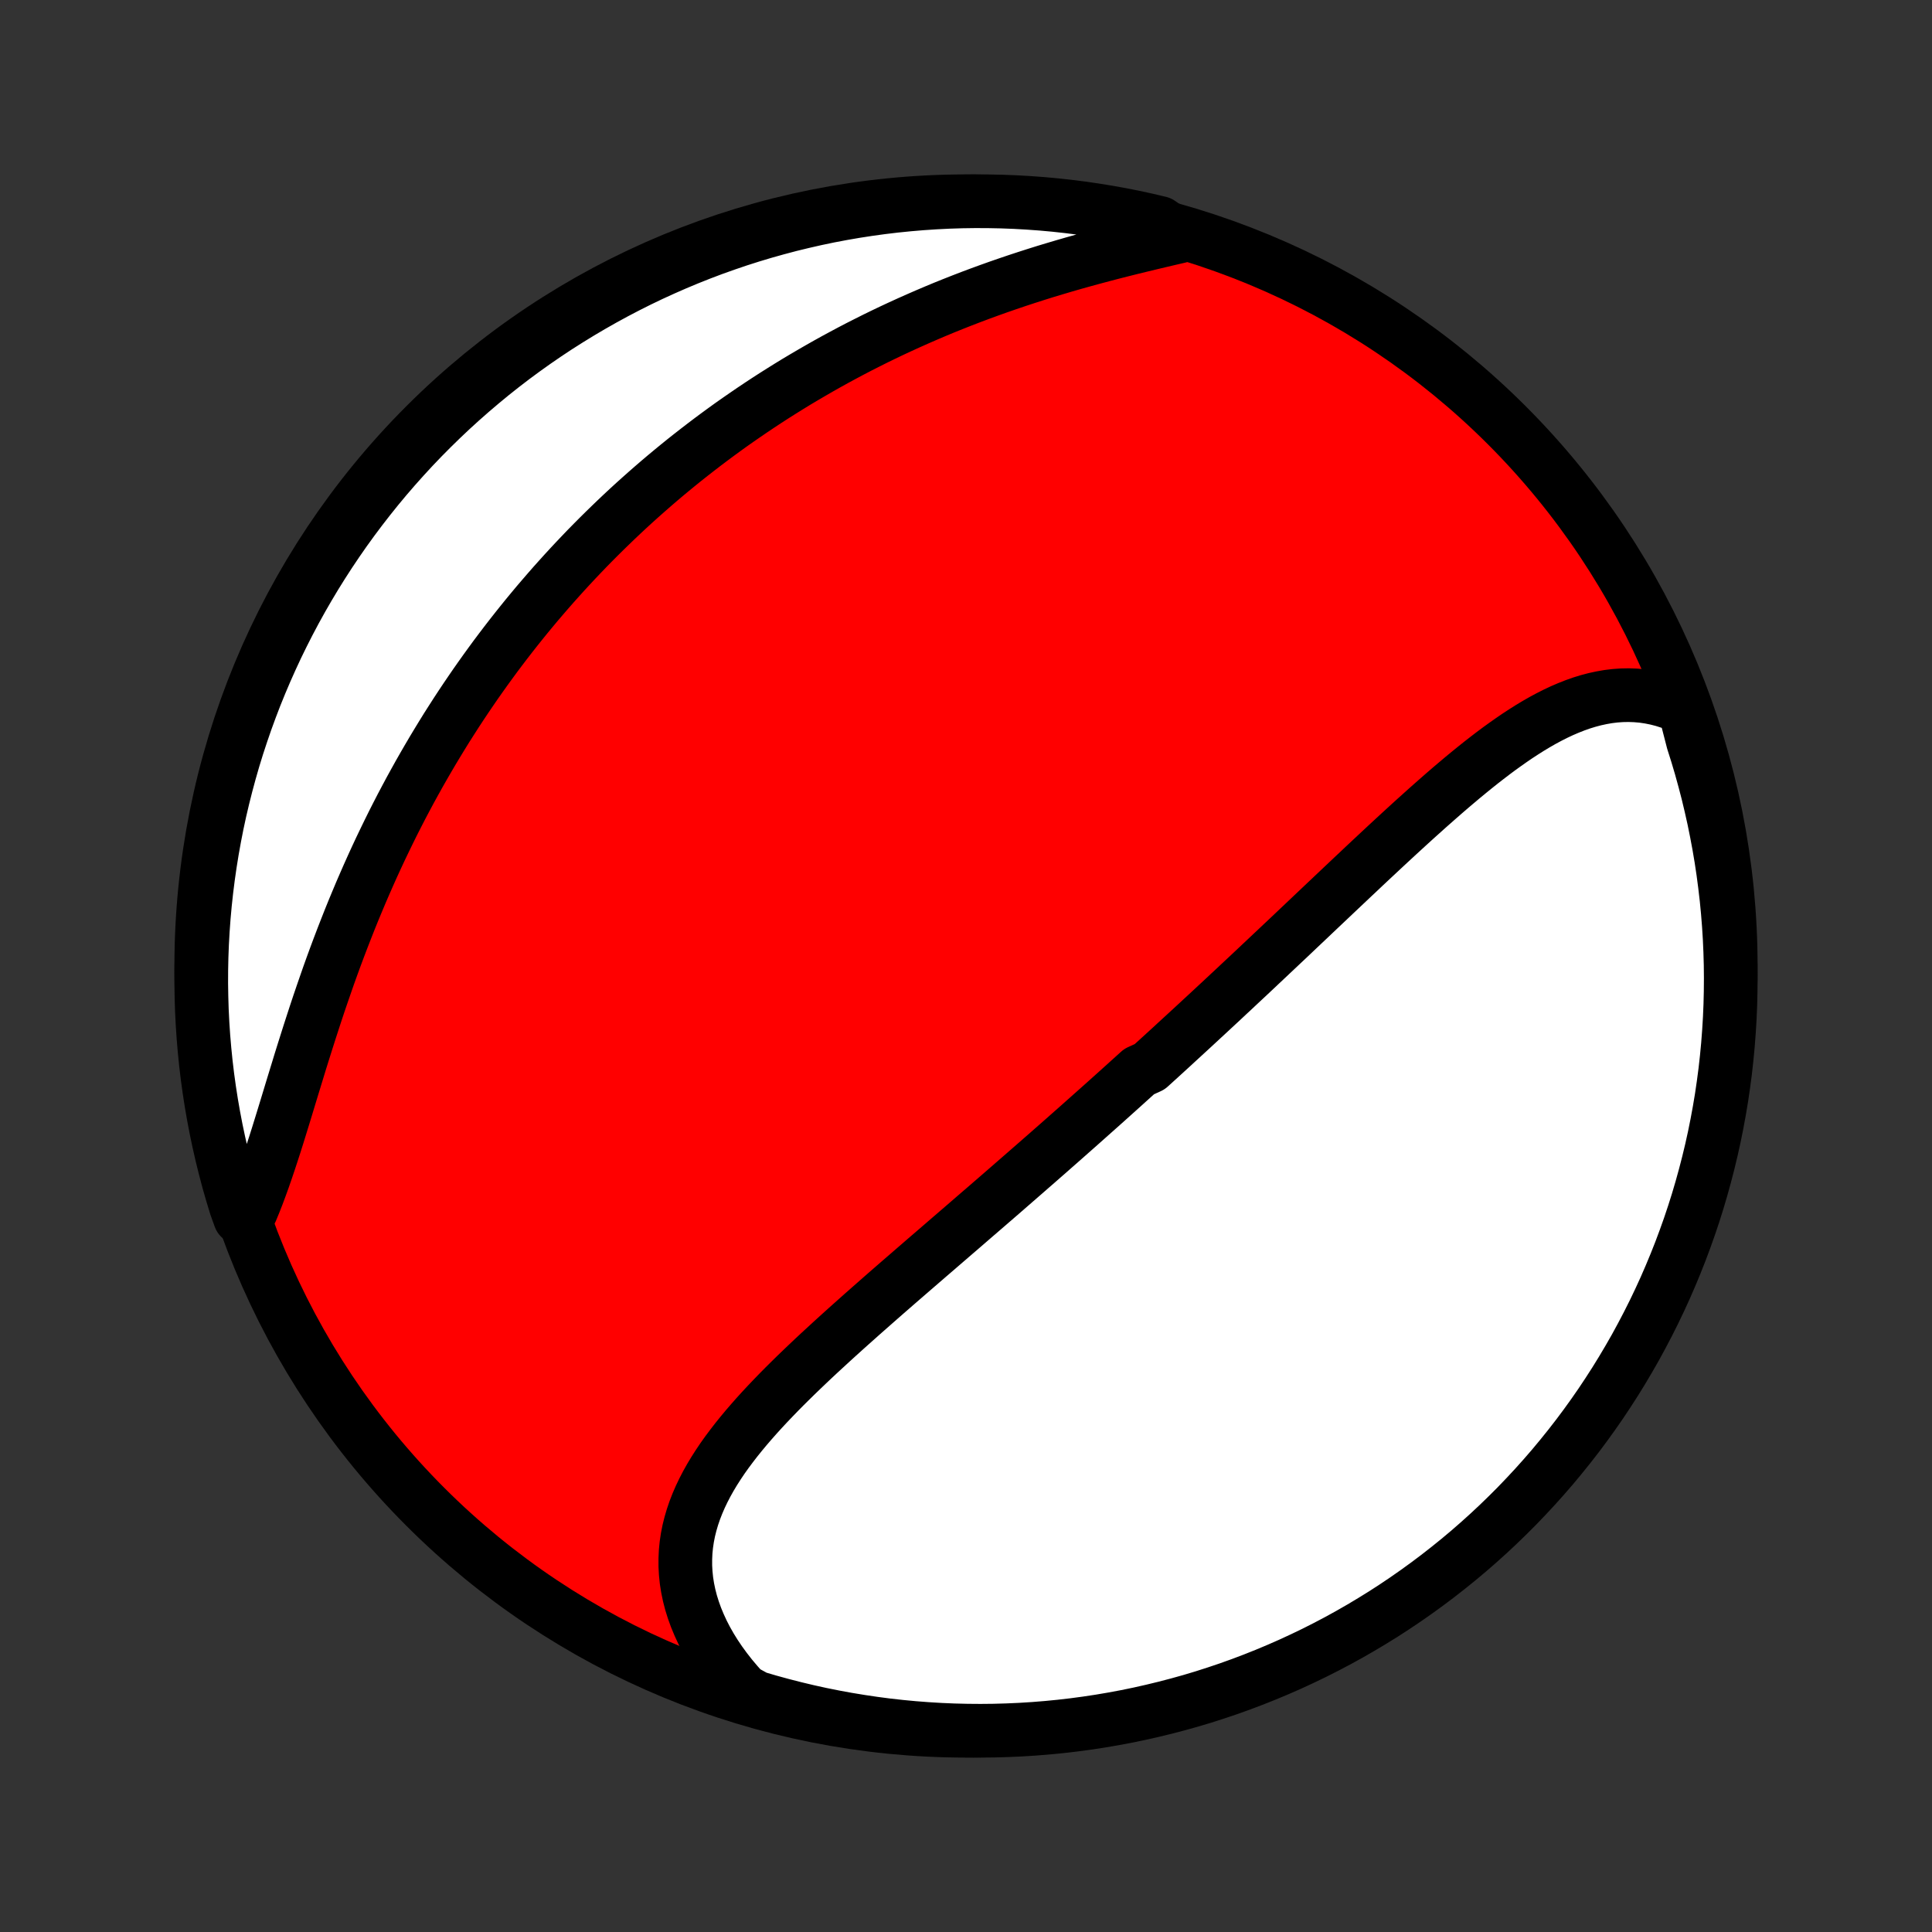 <?xml version="1.0" encoding="utf-8" standalone="no"?>
<!DOCTYPE svg PUBLIC "-//W3C//DTD SVG 1.1//EN"
  "http://www.w3.org/Graphics/SVG/1.1/DTD/svg11.dtd">
<!-- Created with matplotlib (http://matplotlib.org/) -->
<svg height="72pt" version="1.1" viewBox="0 0 72 72" width="72pt" xmlns="http://www.w3.org/2000/svg" xmlns:xlink="http://www.w3.org/1999/xlink">
 <rect x="0" y="0" width="72" height="72" fill="#333333" stroke="none"/>
 <defs>
  <style type="text/css">
*{stroke-linecap:butt;stroke-linejoin:round;}
  </style>
 </defs>
 <g id="figure_1">
  <g id="patch_1">
   <path d="
M0 72
L72 72
L72 0
L0 0
z
" style="fill:none;"/>
  </g>
  <g id="axes_1">
   <g id="PatchCollection_1">
    <defs>
     <path d="
M36 -7.5
C43.558 -7.5 50.808 -10.503 56.153 -15.848
C61.497 -21.192 64.5 -28.442 64.5 -36
C64.5 -43.558 61.497 -50.808 56.153 -56.153
C50.808 -61.497 43.558 -64.5 36 -64.5
C28.442 -64.5 21.192 -61.497 15.848 -56.153
C10.503 -50.808 7.5 -43.558 7.5 -36
C7.5 -28.442 10.503 -21.192 15.848 -15.848
C21.192 -10.503 28.442 -7.5 36 -7.5
z
" id="C0_0_a811fe30f3"/>
     <path d="
M62.774 -45.608
L62.512 -45.724
L62.25 -45.822
L61.989 -45.906
L61.728 -45.973
L61.468 -46.025
L61.209 -46.063
L60.95 -46.085
L60.694 -46.094
L60.438 -46.089
L60.184 -46.071
L59.931 -46.04
L59.68 -45.996
L59.431 -45.942
L59.183 -45.876
L58.936 -45.8
L58.691 -45.713
L58.448 -45.617
L58.206 -45.513
L57.966 -45.4
L57.727 -45.279
L57.489 -45.151
L57.253 -45.016
L57.018 -44.875
L56.784 -44.727
L56.551 -44.575
L56.32 -44.417
L56.09 -44.255
L55.86 -44.089
L55.632 -43.919
L55.405 -43.745
L55.179 -43.569
L54.954 -43.389
L54.73 -43.207
L54.506 -43.022
L54.284 -42.835
L54.062 -42.647
L53.842 -42.457
L53.622 -42.265
L53.403 -42.072
L53.185 -41.879
L52.968 -41.684
L52.751 -41.489
L52.535 -41.293
L52.32 -41.096
L52.106 -40.9
L51.893 -40.703
L51.68 -40.506
L51.469 -40.309
L51.258 -40.112
L51.047 -39.915
L50.837 -39.718
L50.629 -39.521
L50.42 -39.325
L50.213 -39.129
L50.006 -38.934
L49.8 -38.739
L49.594 -38.544
L49.389 -38.35
L49.185 -38.157
L48.981 -37.964
L48.778 -37.771
L48.575 -37.579
L48.373 -37.388
L48.172 -37.197
L47.971 -37.007
L47.77 -36.818
L47.57 -36.629
L47.37 -36.441
L47.171 -36.253
L46.972 -36.066
L46.774 -35.879
L46.576 -35.693
L46.378 -35.508
L46.18 -35.323
L45.983 -35.138
L45.786 -34.955
L45.59 -34.771
L45.393 -34.588
L45.197 -34.406
L45.001 -34.224
L44.804 -34.042
L44.609 -33.861
L44.413 -33.68
L44.217 -33.5
L44.021 -33.32
L43.825 -33.14
L43.63 -32.96
L43.434 -32.781
L43.238 -32.602
L43.041 -32.423
L42.845 -32.245
L42.452 -32.066
L42.255 -31.888
L42.058 -31.71
L41.861 -31.532
L41.663 -31.354
L41.465 -31.176
L41.267 -30.998
L41.068 -30.82
L40.868 -30.642
L40.669 -30.465
L40.469 -30.287
L40.268 -30.108
L40.067 -29.93
L39.865 -29.752
L39.663 -29.573
L39.46 -29.394
L39.256 -29.215
L39.052 -29.035
L38.847 -28.856
L38.642 -28.676
L38.435 -28.496
L38.228 -28.315
L38.02 -28.134
L37.812 -27.953
L37.603 -27.771
L37.393 -27.588
L37.182 -27.405
L36.97 -27.222
L36.758 -27.038
L36.544 -26.854
L36.33 -26.669
L36.115 -26.483
L35.9 -26.297
L35.683 -26.11
L35.466 -25.923
L35.248 -25.735
L35.029 -25.546
L34.809 -25.356
L34.588 -25.166
L34.367 -24.975
L34.145 -24.783
L33.922 -24.59
L33.699 -24.397
L33.475 -24.203
L33.251 -24.008
L33.026 -23.812
L32.801 -23.615
L32.576 -23.417
L32.35 -23.218
L32.124 -23.019
L31.899 -22.818
L31.673 -22.617
L31.447 -22.414
L31.222 -22.211
L30.997 -22.006
L30.773 -21.8
L30.549 -21.594
L30.326 -21.386
L30.105 -21.177
L29.885 -20.967
L29.666 -20.756
L29.449 -20.543
L29.234 -20.33
L29.022 -20.115
L28.812 -19.898
L28.605 -19.681
L28.401 -19.462
L28.2 -19.241
L28.004 -19.019
L27.811 -18.795
L27.624 -18.57
L27.441 -18.343
L27.264 -18.114
L27.092 -17.884
L26.927 -17.652
L26.769 -17.417
L26.618 -17.181
L26.475 -16.943
L26.34 -16.702
L26.214 -16.459
L26.097 -16.214
L25.99 -15.967
L25.893 -15.718
L25.807 -15.466
L25.732 -15.211
L25.668 -14.955
L25.617 -14.696
L25.578 -14.434
L25.552 -14.171
L25.54 -13.905
L25.54 -13.637
L25.555 -13.368
L25.583 -13.096
L25.626 -12.823
L25.683 -12.549
L25.754 -12.274
L25.84 -11.998
L25.94 -11.721
L26.055 -11.444
L26.183 -11.167
L26.326 -10.89
L26.483 -10.614
L26.654 -10.339
L26.838 -10.066
L27.036 -9.795
L27.247 -9.525
L27.471 -9.259
L27.707 -8.995
L28.184 -8.734
L28.663 -8.593
L29.145 -8.461
L29.629 -8.337
L30.115 -8.221
L30.602 -8.114
L31.091 -8.016
L31.582 -7.926
L32.074 -7.845
L32.567 -7.772
L33.062 -7.707
L33.557 -7.652
L34.053 -7.605
L34.549 -7.567
L35.046 -7.537
L35.544 -7.516
L36.041 -7.504
L36.538 -7.5
L37.036 -7.505
L37.532 -7.519
L38.029 -7.541
L38.525 -7.572
L39.02 -7.612
L39.514 -7.66
L40.007 -7.717
L40.499 -7.783
L40.989 -7.857
L41.478 -7.94
L41.965 -8.031
L42.451 -8.131
L42.934 -8.24
L43.416 -8.357
L43.895 -8.482
L44.372 -8.615
L44.846 -8.757
L45.317 -8.908
L45.786 -9.066
L46.252 -9.233
L46.714 -9.408
L47.173 -9.591
L47.629 -9.782
L48.082 -9.981
L48.53 -10.188
L48.975 -10.402
L49.416 -10.625
L49.853 -10.855
L50.285 -11.093
L50.714 -11.339
L51.137 -11.592
L51.557 -11.852
L51.971 -12.12
L52.38 -12.395
L52.785 -12.678
L53.184 -12.967
L53.579 -13.264
L53.967 -13.567
L54.351 -13.877
L54.729 -14.194
L55.101 -14.518
L55.467 -14.848
L55.827 -15.184
L56.181 -15.527
L56.53 -15.876
L56.871 -16.232
L57.207 -16.593
L57.536 -16.96
L57.859 -17.333
L58.174 -17.712
L58.483 -18.096
L58.786 -18.486
L59.081 -18.881
L59.369 -19.281
L59.651 -19.687
L59.924 -20.097
L60.191 -20.512
L60.45 -20.932
L60.702 -21.357
L60.947 -21.785
L61.183 -22.219
L61.412 -22.656
L61.634 -23.098
L61.847 -23.543
L62.053 -23.992
L62.25 -24.445
L62.44 -24.902
L62.622 -25.362
L62.795 -25.825
L62.961 -26.291
L63.118 -26.76
L63.267 -27.232
L63.407 -27.707
L63.539 -28.184
L63.663 -28.663
L63.779 -29.145
L63.886 -29.629
L63.984 -30.115
L64.074 -30.602
L64.156 -31.091
L64.228 -31.582
L64.293 -32.074
L64.348 -32.567
L64.395 -33.062
L64.433 -33.557
L64.463 -34.053
L64.484 -34.549
L64.496 -35.046
L64.5 -35.544
L64.495 -36.041
L64.481 -36.538
L64.459 -37.036
L64.428 -37.532
L64.388 -38.029
L64.34 -38.525
L64.282 -39.02
L64.217 -39.514
L64.143 -40.007
L64.06 -40.499
L63.968 -40.989
L63.869 -41.478
L63.76 -41.965
L63.644 -42.451
L63.518 -42.934
L63.385 -43.416
L63.243 -43.895
L63.092 -44.372
z
" id="C0_1_644c149890"/>
     <path d="
M43.947 -63.187
L43.597 -63.106
L43.245 -63.023
L42.891 -62.939
L42.535 -62.853
L42.177 -62.766
L41.819 -62.676
L41.46 -62.585
L41.101 -62.491
L40.742 -62.395
L40.383 -62.297
L40.025 -62.197
L39.668 -62.094
L39.311 -61.988
L38.956 -61.881
L38.602 -61.77
L38.25 -61.657
L37.9 -61.542
L37.552 -61.424
L37.205 -61.304
L36.861 -61.181
L36.519 -61.056
L36.18 -60.929
L35.843 -60.799
L35.508 -60.667
L35.176 -60.533
L34.847 -60.396
L34.521 -60.257
L34.197 -60.116
L33.876 -59.973
L33.558 -59.828
L33.242 -59.681
L32.93 -59.532
L32.62 -59.381
L32.313 -59.227
L32.009 -59.073
L31.708 -58.916
L31.41 -58.757
L31.114 -58.597
L30.822 -58.435
L30.532 -58.271
L30.245 -58.105
L29.96 -57.938
L29.678 -57.77
L29.399 -57.599
L29.123 -57.427
L28.849 -57.254
L28.578 -57.079
L28.309 -56.902
L28.043 -56.724
L27.78 -56.544
L27.518 -56.363
L27.259 -56.181
L27.003 -55.997
L26.749 -55.811
L26.497 -55.624
L26.247 -55.435
L26 -55.245
L25.755 -55.054
L25.511 -54.861
L25.27 -54.666
L25.031 -54.47
L24.794 -54.273
L24.559 -54.074
L24.326 -53.873
L24.095 -53.671
L23.866 -53.468
L23.638 -53.263
L23.412 -53.056
L23.188 -52.847
L22.966 -52.637
L22.746 -52.425
L22.527 -52.212
L22.31 -51.997
L22.094 -51.78
L21.88 -51.562
L21.668 -51.341
L21.457 -51.119
L21.248 -50.895
L21.04 -50.669
L20.834 -50.441
L20.629 -50.212
L20.426 -49.98
L20.224 -49.746
L20.023 -49.511
L19.824 -49.273
L19.626 -49.033
L19.43 -48.791
L19.235 -48.547
L19.041 -48.3
L18.849 -48.052
L18.658 -47.801
L18.468 -47.548
L18.28 -47.292
L18.093 -47.034
L17.908 -46.774
L17.723 -46.511
L17.541 -46.246
L17.359 -45.978
L17.179 -45.708
L17 -45.435
L16.823 -45.159
L16.646 -44.881
L16.472 -44.6
L16.299 -44.316
L16.127 -44.03
L15.957 -43.741
L15.788 -43.449
L15.62 -43.154
L15.455 -42.857
L15.29 -42.557
L15.128 -42.254
L14.966 -41.948
L14.807 -41.639
L14.649 -41.328
L14.493 -41.013
L14.339 -40.696
L14.186 -40.377
L14.035 -40.054
L13.886 -39.729
L13.739 -39.401
L13.594 -39.071
L13.45 -38.738
L13.309 -38.402
L13.169 -38.065
L13.031 -37.724
L12.896 -37.382
L12.762 -37.038
L12.63 -36.692
L12.5 -36.344
L12.372 -35.994
L12.246 -35.643
L12.123 -35.29
L12.001 -34.937
L11.88 -34.582
L11.762 -34.227
L11.646 -33.871
L11.531 -33.516
L11.418 -33.16
L11.306 -32.805
L11.195 -32.45
L11.087 -32.096
L10.979 -31.744
L10.872 -31.394
L10.766 -31.045
L10.661 -30.699
L10.556 -30.356
L10.451 -30.016
L10.347 -29.68
L10.242 -29.348
L10.136 -29.021
L10.03 -28.699
L9.923 -28.382
L9.815 -28.071
L9.705 -27.767
L9.594 -27.469
L9.48 -27.178
L9.364 -26.896
L8.944 -26.621
L8.792 -27.043
L8.648 -27.516
L8.512 -27.992
L8.385 -28.471
L8.266 -28.952
L8.156 -29.435
L8.054 -29.92
L7.961 -30.407
L7.876 -30.895
L7.8 -31.385
L7.732 -31.877
L7.673 -32.37
L7.623 -32.864
L7.581 -33.358
L7.548 -33.854
L7.523 -34.35
L7.508 -34.847
L7.5 -35.344
L7.502 -35.842
L7.512 -36.339
L7.531 -36.836
L7.559 -37.334
L7.595 -37.83
L7.64 -38.326
L7.694 -38.822
L7.756 -39.316
L7.827 -39.81
L7.906 -40.302
L7.994 -40.793
L8.09 -41.283
L8.195 -41.771
L8.309 -42.257
L8.431 -42.741
L8.561 -43.223
L8.699 -43.703
L8.846 -44.181
L9.002 -44.656
L9.165 -45.129
L9.337 -45.599
L9.516 -46.066
L9.704 -46.529
L9.9 -46.99
L10.104 -47.447
L10.315 -47.901
L10.535 -48.351
L10.762 -48.797
L10.997 -49.24
L11.239 -49.678
L11.49 -50.113
L11.747 -50.543
L12.012 -50.968
L12.284 -51.389
L12.564 -51.806
L12.85 -52.217
L13.144 -52.624
L13.445 -53.025
L13.752 -53.421
L14.066 -53.812
L14.387 -54.198
L14.715 -54.578
L15.049 -54.952
L15.389 -55.321
L15.736 -55.684
L16.089 -56.04
L16.448 -56.391
L16.812 -56.735
L17.183 -57.073
L17.56 -57.405
L17.942 -57.73
L18.329 -58.049
L18.722 -58.361
L19.12 -58.666
L19.524 -58.964
L19.932 -59.255
L20.345 -59.539
L20.763 -59.816
L21.186 -60.085
L21.613 -60.347
L22.045 -60.602
L22.48 -60.849
L22.92 -61.089
L23.364 -61.321
L23.812 -61.546
L24.264 -61.763
L24.719 -61.971
L25.177 -62.172
L25.639 -62.365
L26.104 -62.55
L26.572 -62.727
L27.043 -62.895
L27.516 -63.056
L27.992 -63.208
L28.471 -63.352
L28.952 -63.487
L29.435 -63.615
L29.92 -63.733
L30.407 -63.844
L30.895 -63.946
L31.385 -64.039
L31.877 -64.124
L32.37 -64.2
L32.864 -64.268
L33.358 -64.327
L33.854 -64.377
L34.35 -64.419
L34.847 -64.452
L35.344 -64.477
L35.842 -64.493
L36.339 -64.5
L36.836 -64.498
L37.334 -64.488
L37.83 -64.469
L38.326 -64.441
L38.822 -64.405
L39.316 -64.36
L39.81 -64.306
L40.302 -64.244
L40.793 -64.173
L41.283 -64.094
L41.771 -64.006
L42.257 -63.91
L42.741 -63.805
L43.223 -63.691
z
" id="C0_2_07d8f62ce6"/>
    </defs>
    <g clip-path="url(#p1bffca34e9)">
     <use style="fill:#ff0000;stroke:#000000;stroke-width:2.0;" x="0.0" xlink:href="#C0_0_a811fe30f3" y="72.0"/>
    </g>
    <g clip-path="url(#p1bffca34e9)">
     <use style="fill:#ffffff;stroke:#000000;stroke-width:2.0;" x="0.0" xlink:href="#C0_1_644c149890" y="72.0"/>
    </g>
    <g clip-path="url(#p1bffca34e9)">
     <use style="fill:#ffffff;stroke:#000000;stroke-width:2.0;" x="0.0" xlink:href="#C0_2_07d8f62ce6" y="72.0"/>
    </g>
   </g>
  </g>
 </g>
 <defs>
  <clipPath id="p1bffca34e9">
   <rect height="72.0" width="72.0" x="0.0" y="0.0"/>
  </clipPath>
 </defs>
</svg>
